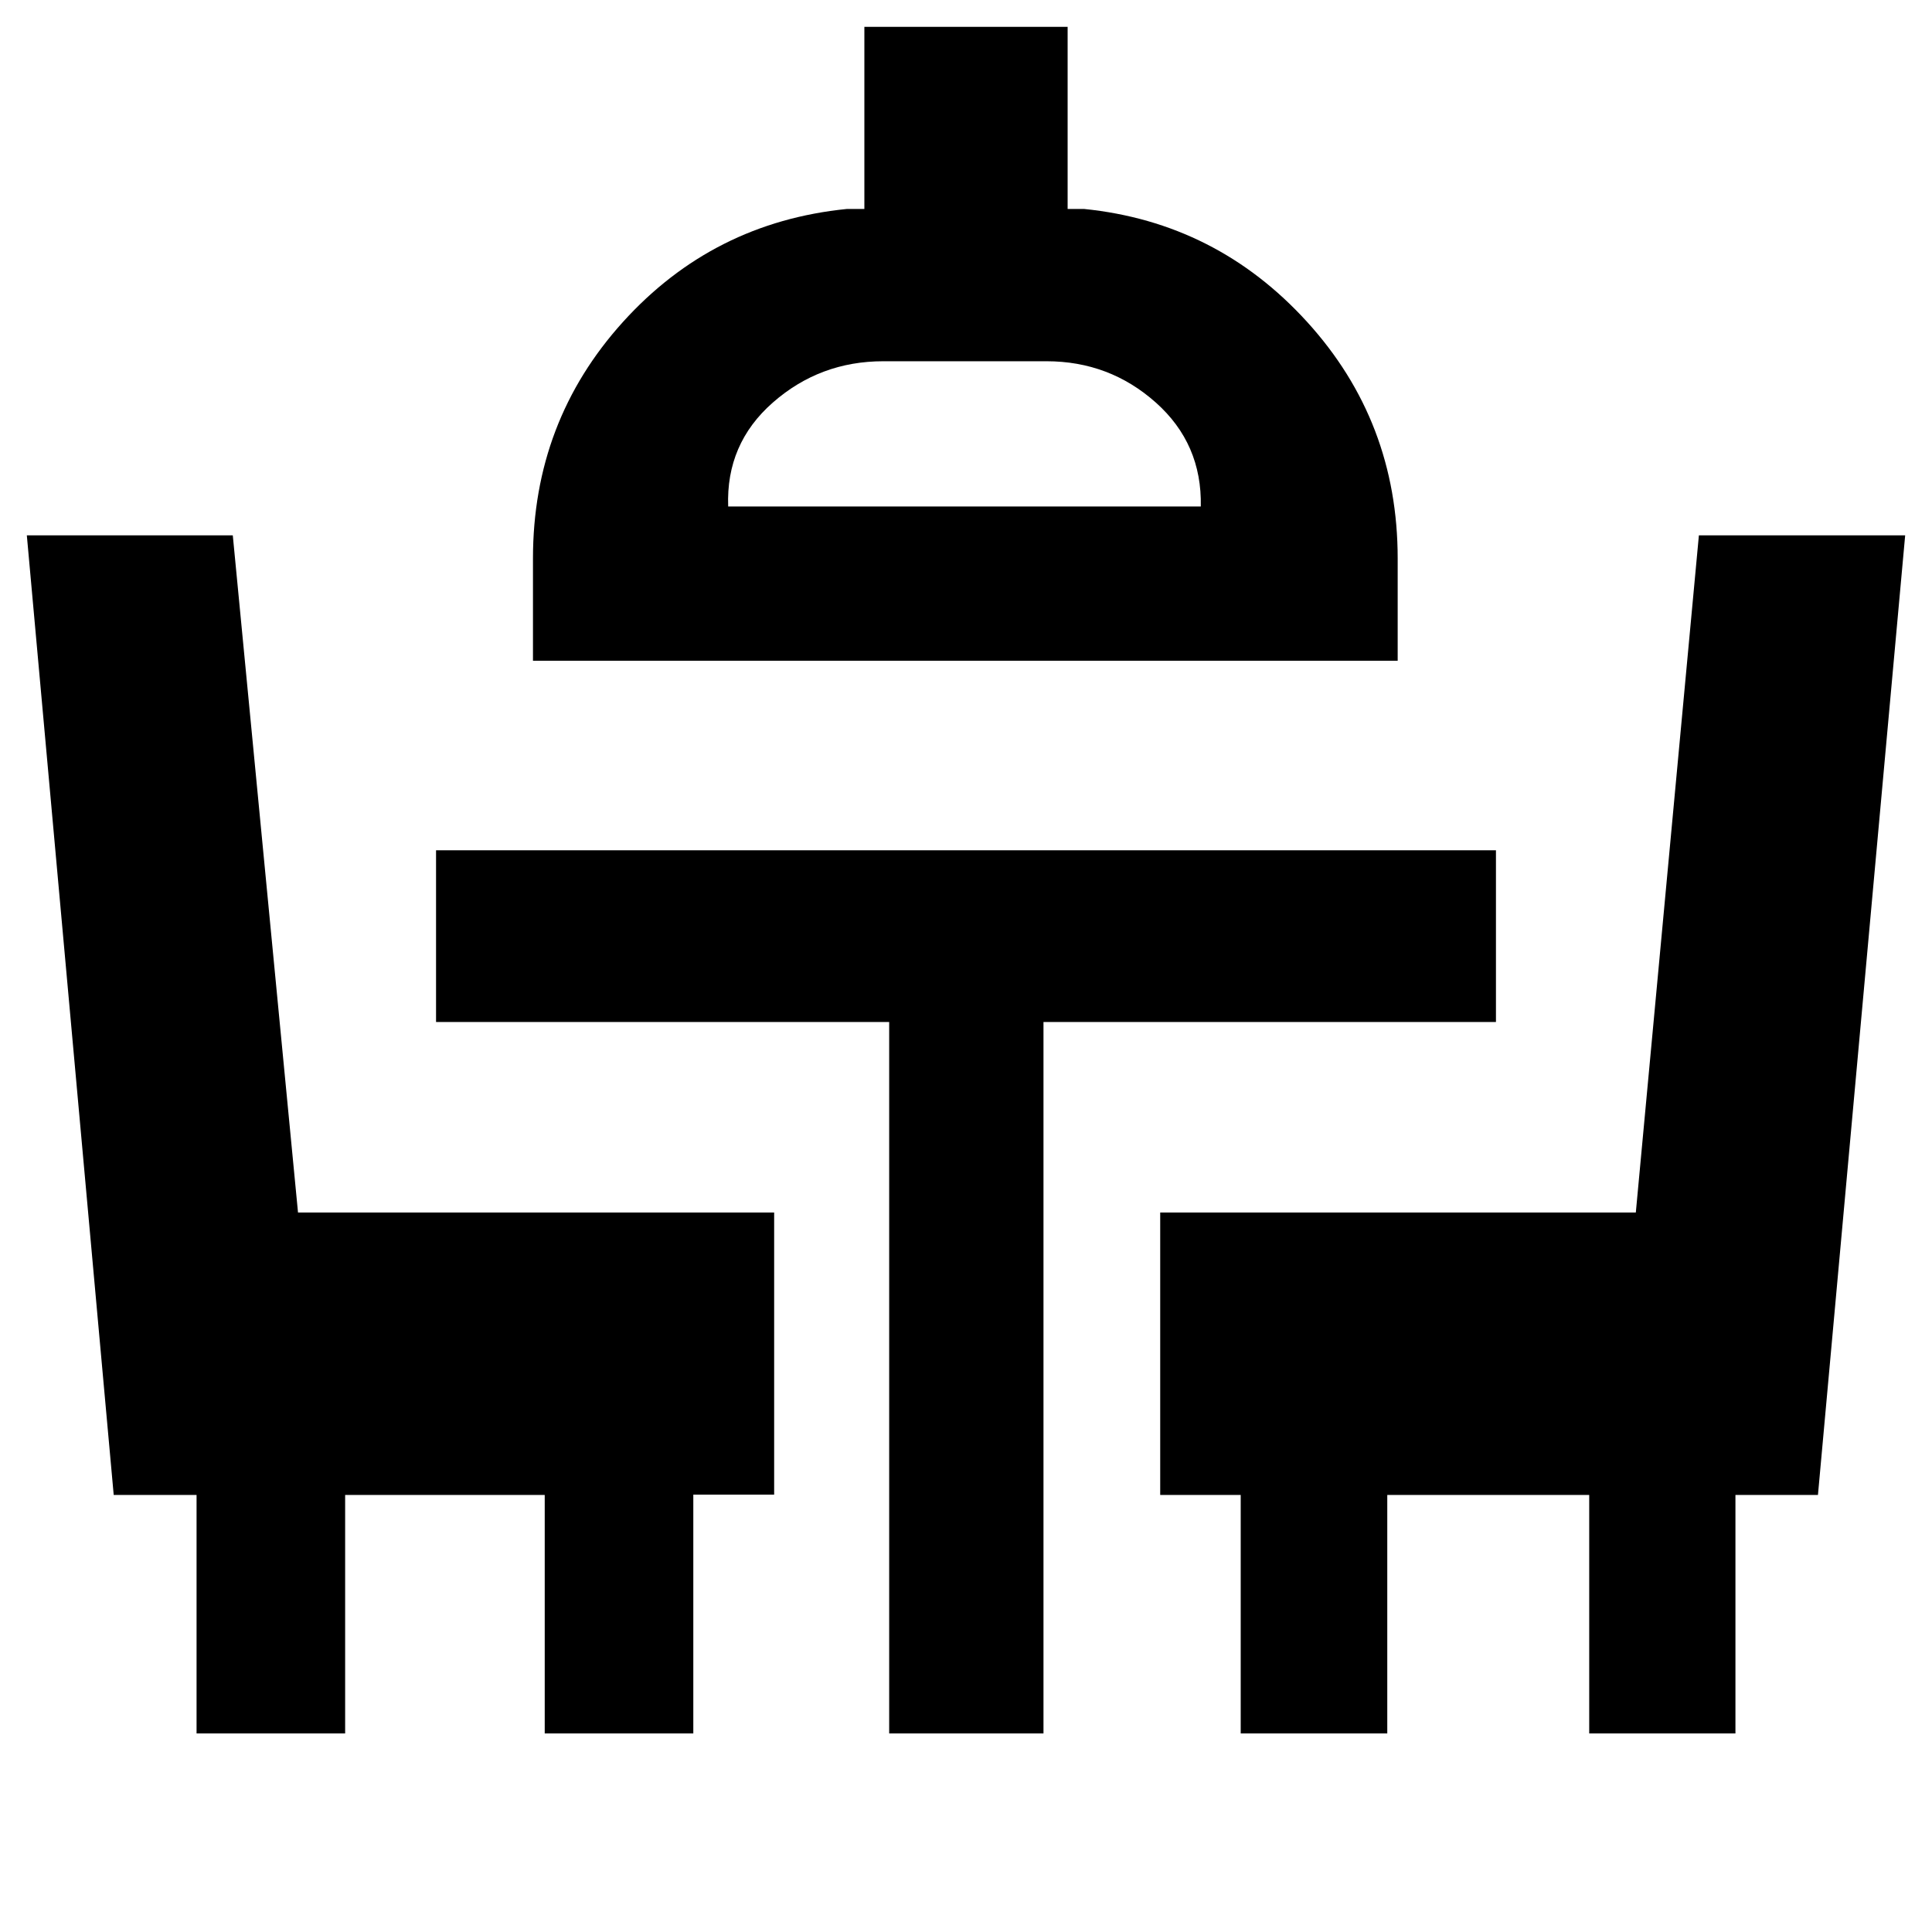 <svg xmlns="http://www.w3.org/2000/svg" height="40" viewBox="0 -960 960 960" width="40"><path d="M97.67-98.67v-118.5H56.5L13.33-694h102.34l32.41 336.5h236.59v140.17H344.5v118.66h-73.83v-118.5H171.5v118.5H97.67Zm344.16 0v-353.5H216.67v-85.33h526.66v85.33H518.5v353.5h-76.67Zm174.67 0v-118.5h-40V-357.5h236.33L844.17-694h102.5l-43.34 476.83h-41v118.5h-72.66v-118.5H689.33v118.5H616.5Zm-351.67-533v-50.83q0-68.08 44.73-117.54 44.74-49.46 111.27-56.13h8.67v-90.5h101v90.5h8.17q65.83 6.67 110.83 56.13t45 117.54v50.83H264.83Zm97-76.66h234.84q.66-31.17-22.38-51.67T520-780.5h-81.09q-31.47 0-54.86 20.5-23.38 20.5-22.22 51.67Zm117.17 0Z"/></svg>